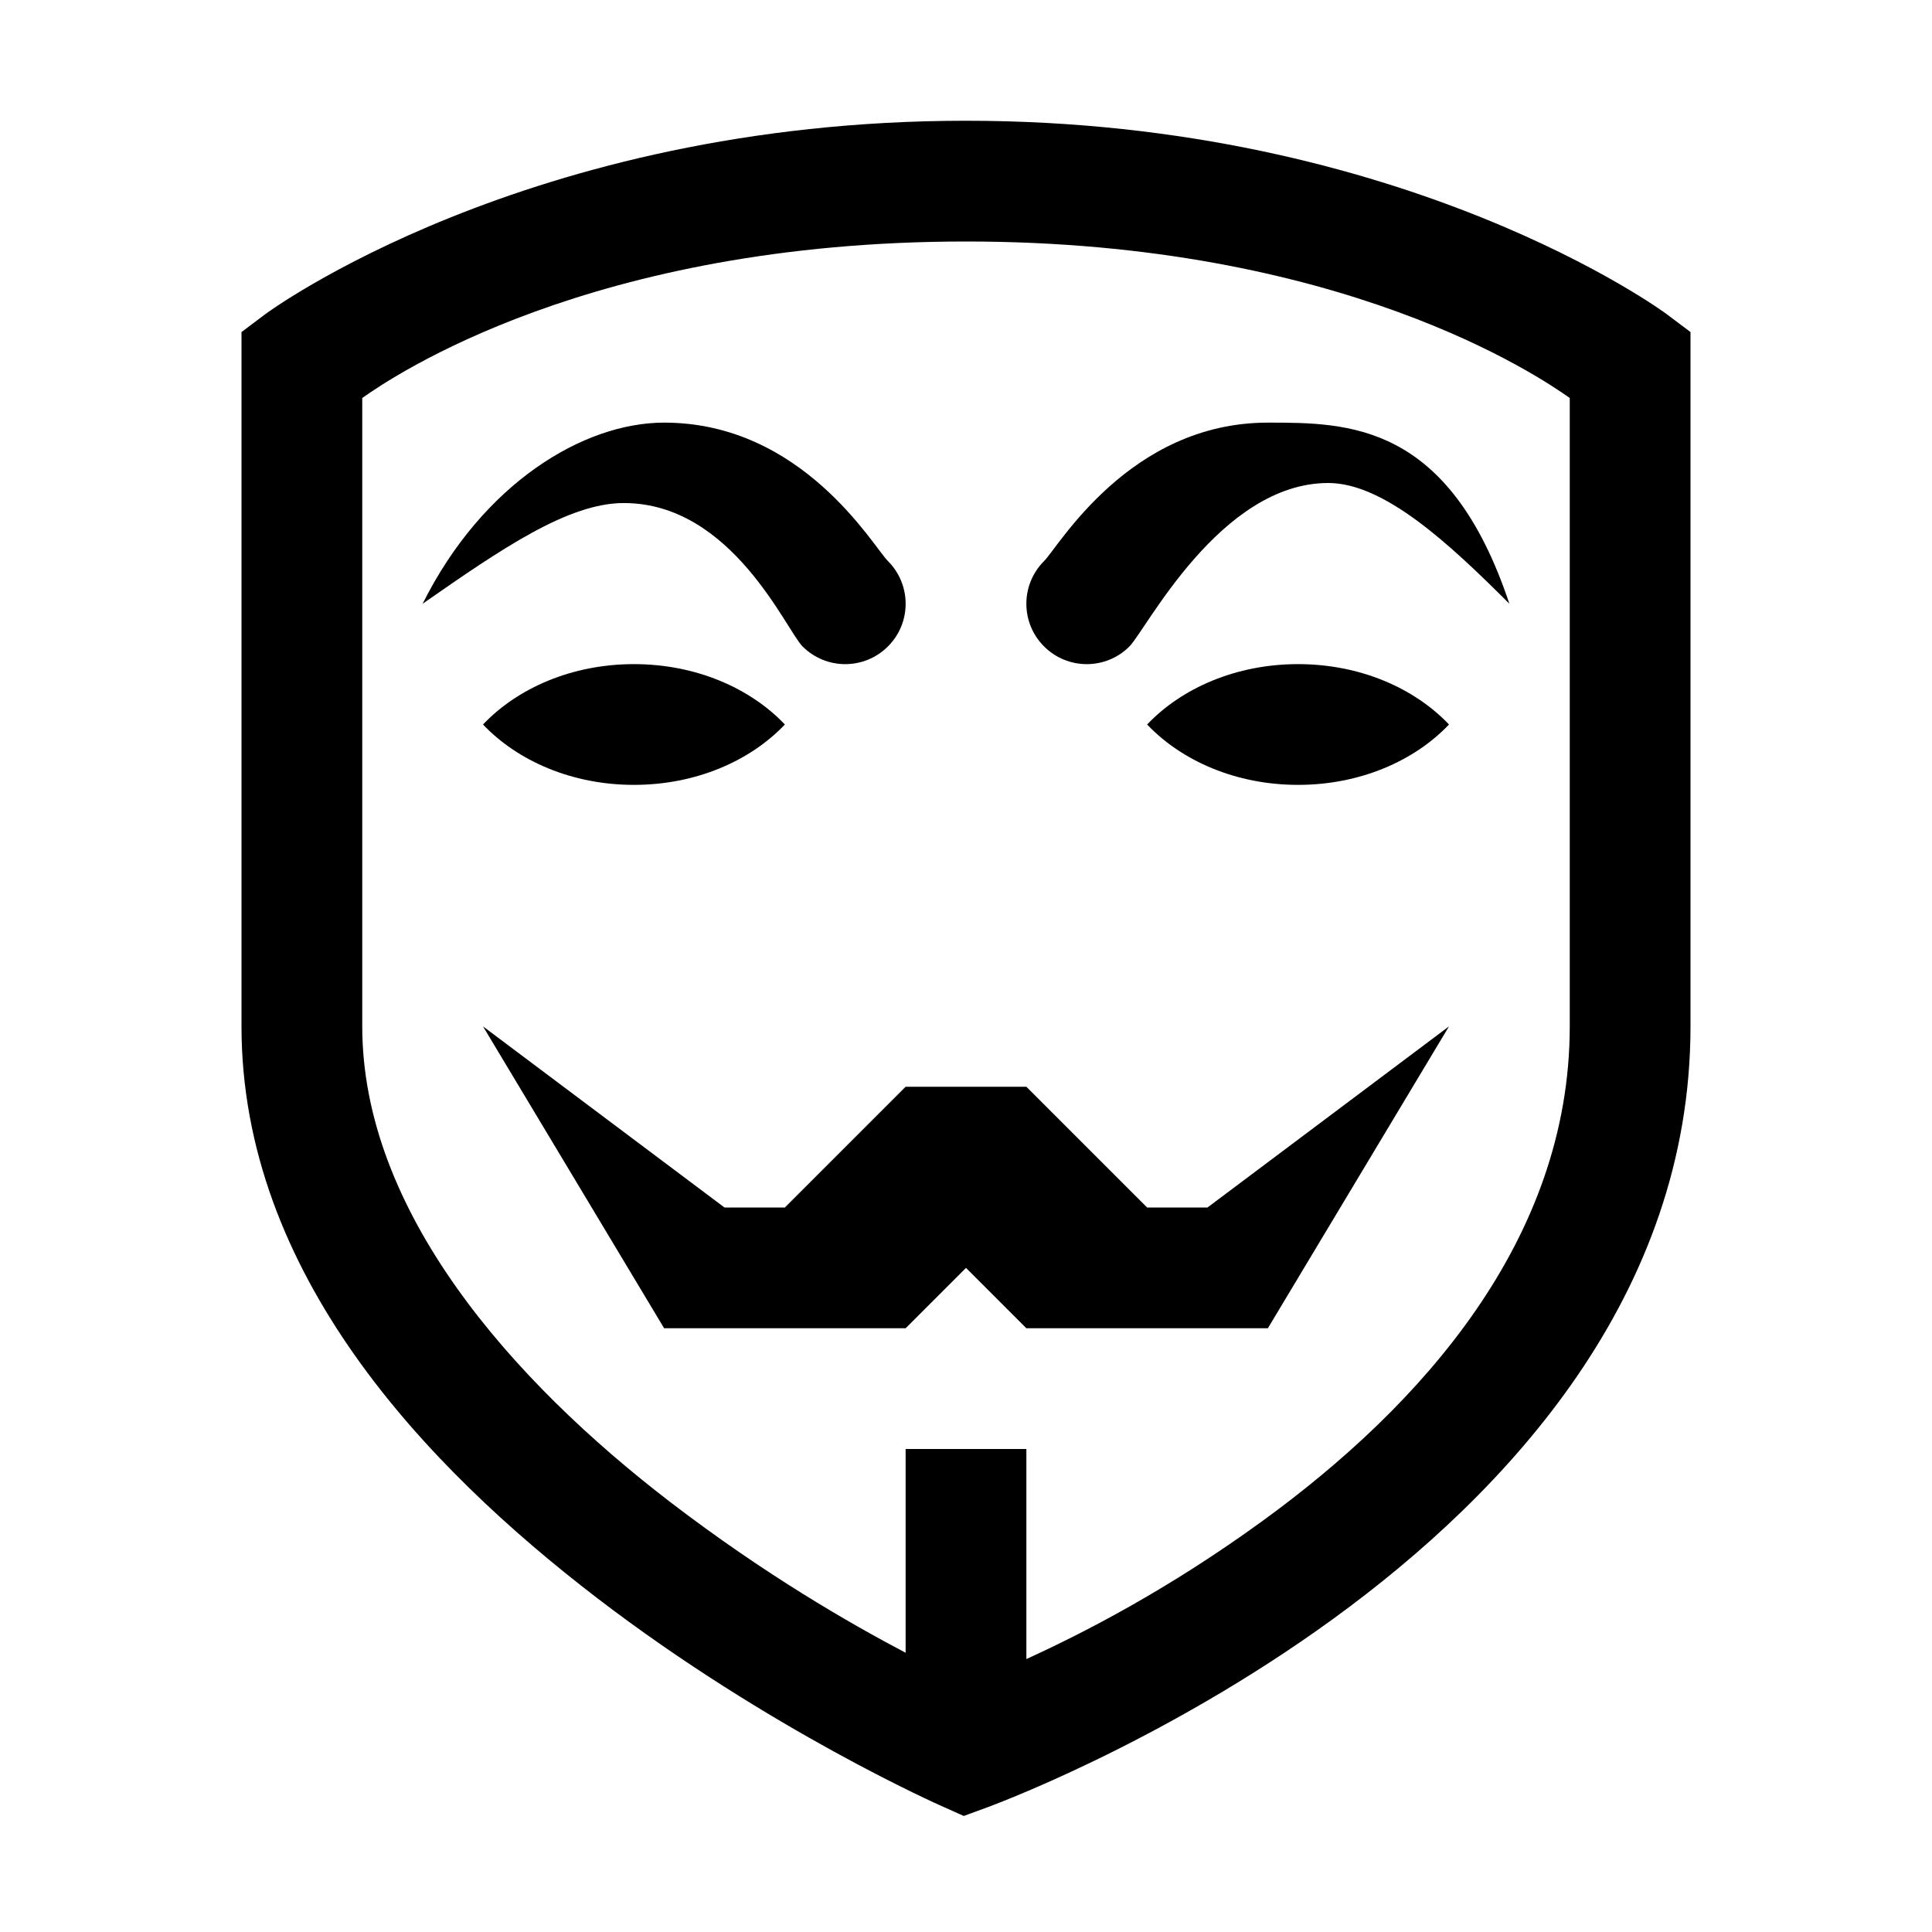 <?xml version="1.0" encoding="utf-8"?>
<svg xmlns="http://www.w3.org/2000/svg" viewBox="0 0 32 32" fill="#000000"><path d="M 16 2 C 8.714 2 4.4 5.199 4.4 5.199 L 4 5.5 L 4 17 C 4 21.083 7.034 24.28 9.893 26.471 C 12.751 28.661 15.596 29.914 15.596 29.914 L 15.963 30.078 L 16.342 29.939 C 16.342 29.939 19.21 28.902 22.088 26.809 C 24.966 24.715 28 21.458 28 17 L 28 5.5 L 27.6 5.199 C 27.6 5.199 23.286 2 16 2 z M 16 4 C 22.213 4 25.494 6.234 26 6.592 L 26 17 C 26 20.542 23.534 23.285 20.912 25.191 C 19.338 26.336 17.928 27.056 17 27.479 L 17 24 L 15 24 L 15 27.375 C 14.062 26.881 12.667 26.078 11.107 24.883 C 8.466 22.858 6 20.055 6 17 L 6 6.592 C 6.506 6.234 9.787 4 16 4 z M 11 7 C 9.669 7 8 8 7 10 C 8.302 9.093 9.408 8.332 10.332 8.332 C 12.124 8.332 13.018 10.433 13.293 10.707 C 13.683 11.098 14.316 11.098 14.707 10.707 C 15.098 10.317 15.098 9.684 14.707 9.293 C 14.463 9.05 13.292 7 11 7 z M 21 7 C 18.708 7 17.537 9.05 17.293 9.293 C 16.902 9.684 16.902 10.317 17.293 10.707 C 17.684 11.098 18.317 11.098 18.707 10.707 C 18.982 10.433 20.209 8 22 8 C 22.925 8 24 9 25 10 C 24 7 22.331 7 21 7 z M 10.5 11 C 9.475 11 8.574 11.396 8 12 C 8.574 12.604 9.475 13 10.5 13 C 11.525 13 12.426 12.604 13 12 C 12.426 11.396 11.525 11 10.5 11 z M 21.5 11 C 20.475 11 19.574 11.396 19 12 C 19.574 12.604 20.475 13 21.5 13 C 22.525 13 23.426 12.604 24 12 C 23.426 11.396 22.525 11 21.5 11 z M 8 17 L 11 22 L 15 22 L 16 21 L 17 22 L 21 22 L 24 17 L 20 20 L 19 20 L 17 18 L 15 18 L 13 20 L 12 20 L 8 17 z" fill="#000000"/></svg>
